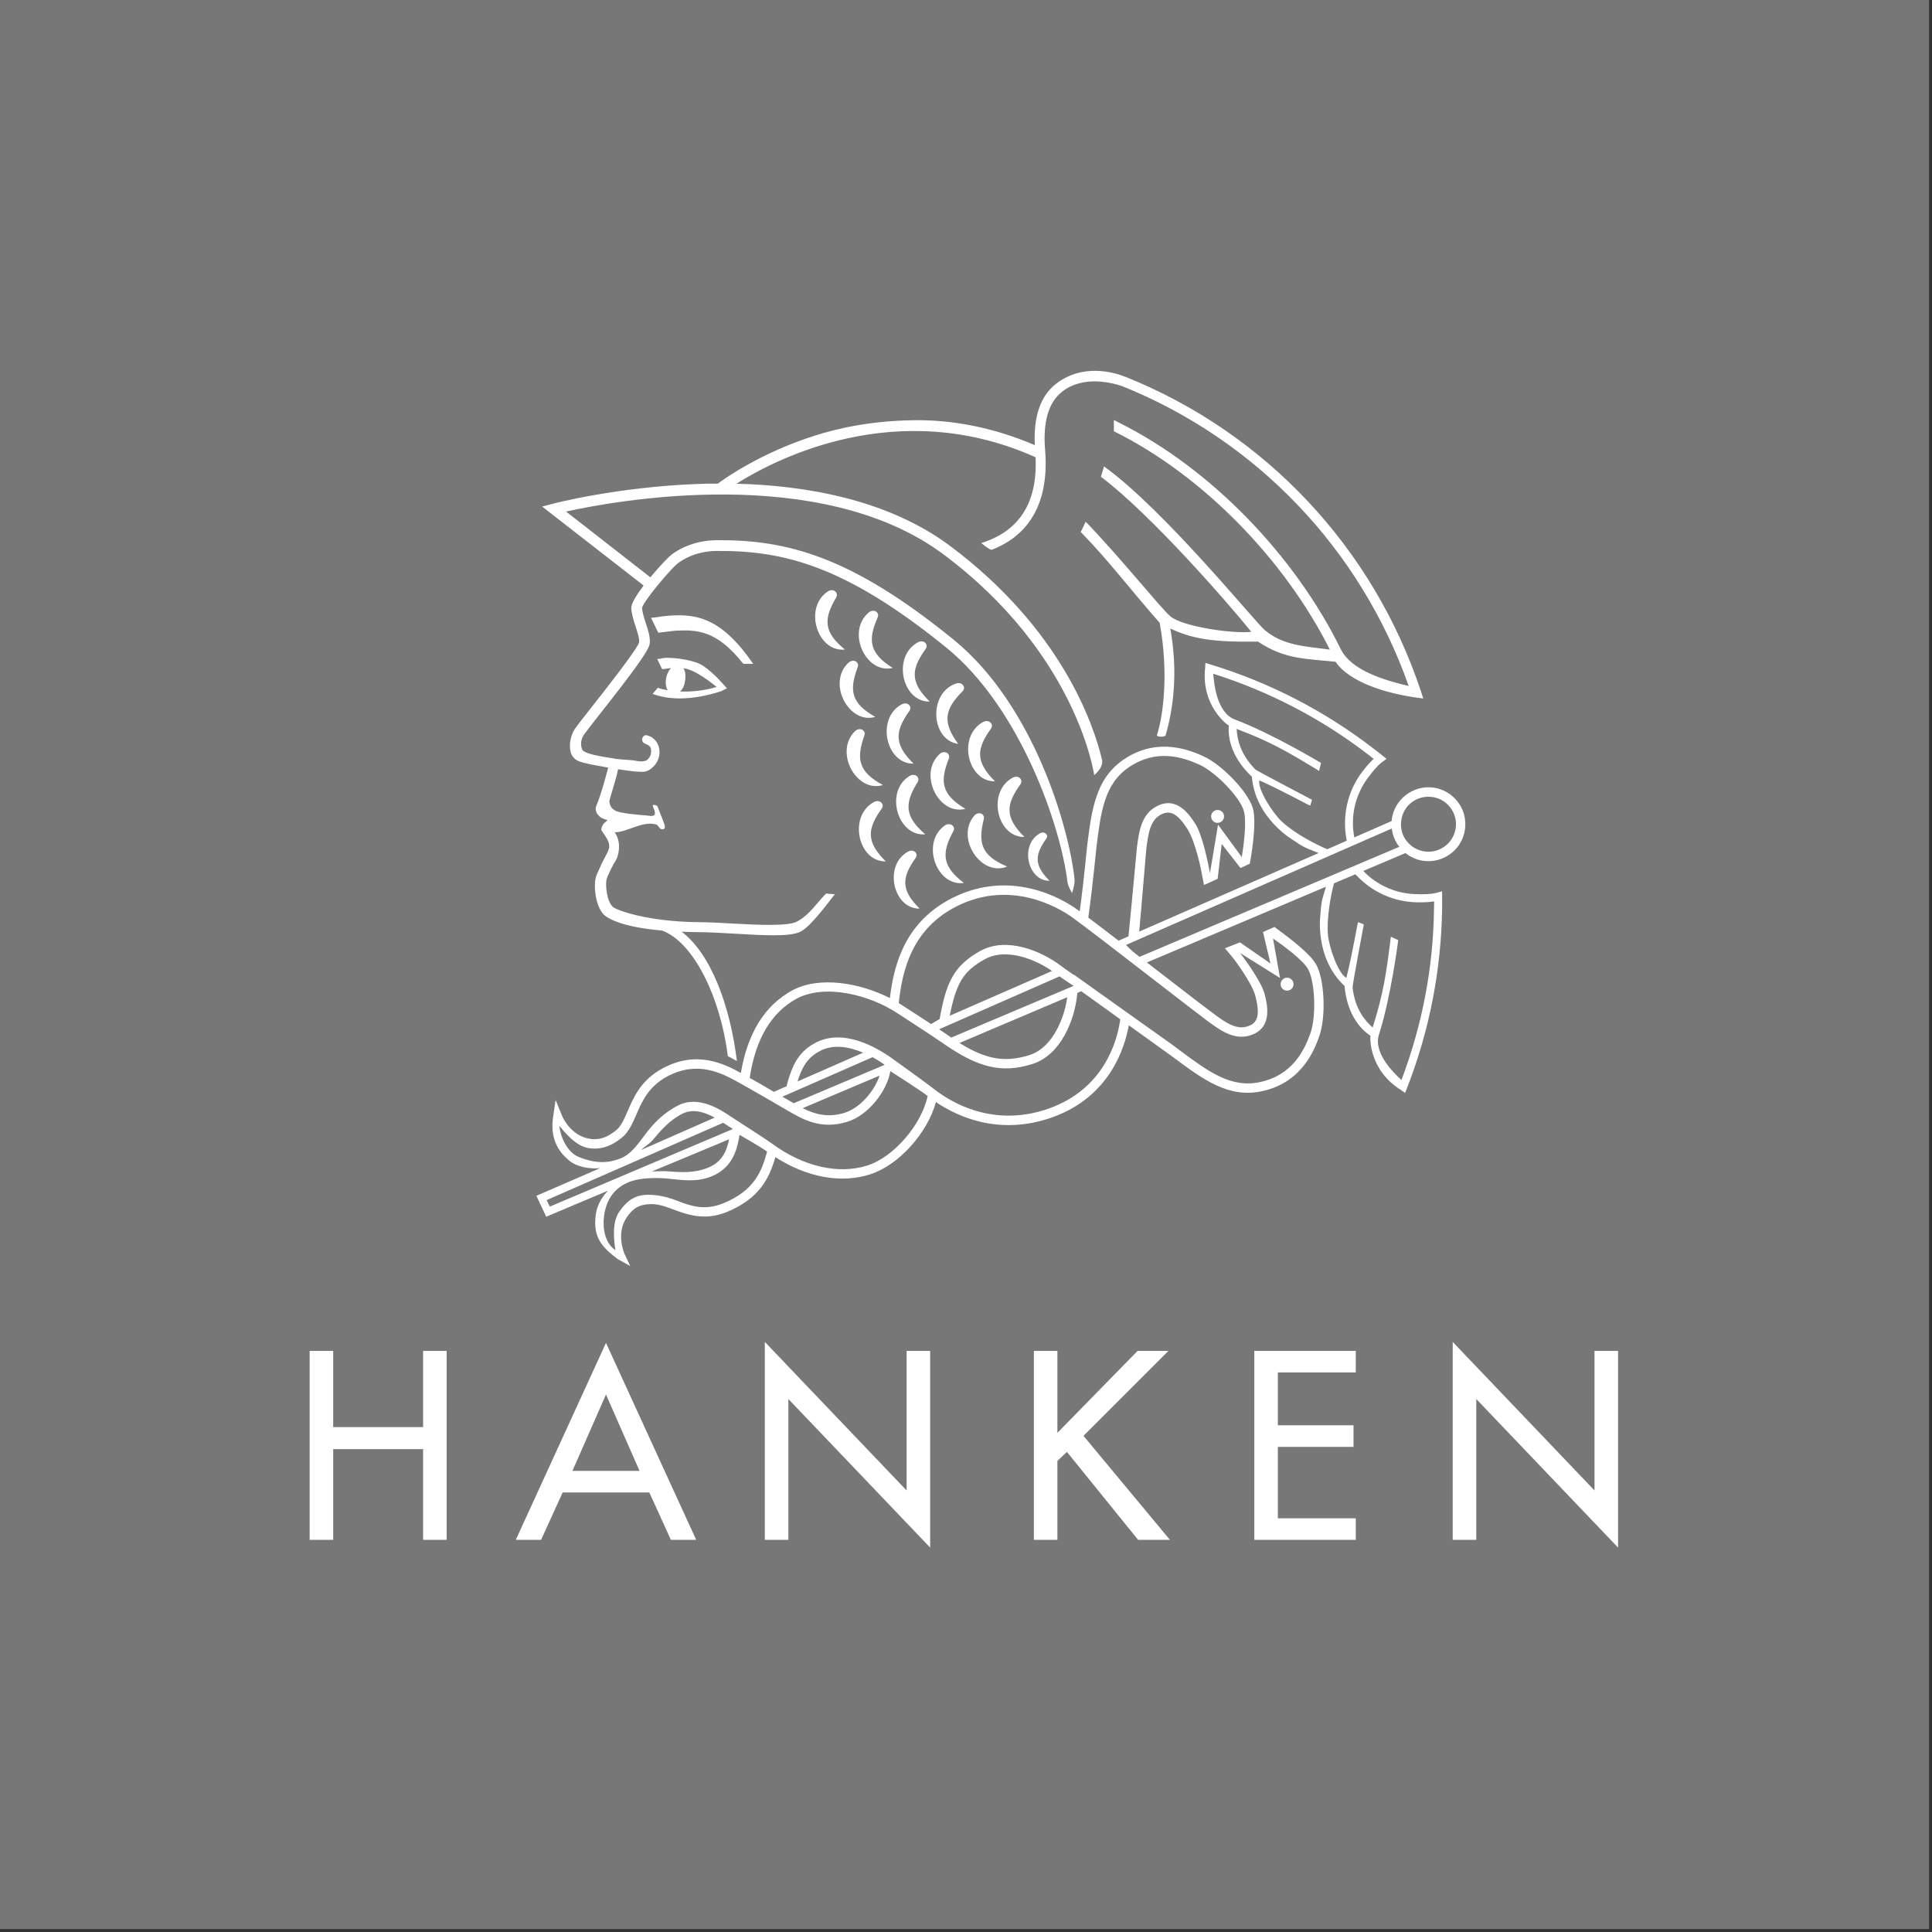 <svg width="345" height="345" viewBox="0 0 345 345" fill="none" xmlns="http://www.w3.org/2000/svg">
<rect x="0" y="0" width="345" height="345" fill="#333333" stroke="none"/>
<g clip-path="url(#clip0_30_387)">
<path d="M344.476 344.48H0V-0.001H344.476V344.48Z" fill="#777777"/>
<path d="M229.834 176.9C230.473 176.9 230.989 176.383 230.989 175.749C230.989 175.113 230.473 174.588 229.834 174.588C229.2 174.588 228.684 175.113 228.684 175.749C228.684 176.383 229.2 176.9 229.834 176.9ZM217.426 146.941C218.061 146.941 218.582 146.423 218.582 145.787C218.582 145.151 218.061 144.637 217.426 144.637C216.788 144.637 216.273 145.151 216.273 145.787C216.273 146.423 216.788 146.941 217.426 146.941ZM114.93 104.556C113.689 106.215 112.704 107.779 112.728 108.572C112.79 109.672 113.145 110.787 113.507 111.896C113.846 112.959 114.212 114.043 114.119 114.72C113.808 115.924 107.758 123.608 105.212 126.829C103.729 128.733 102.942 129.728 102.669 130.129C101.924 131.281 101.525 132.993 101.924 134.359C102.131 135.073 102.613 135.601 103.303 135.909C104.271 136.315 106.457 136.688 108.602 137.071C108.602 137.071 107.449 141.648 106.515 143.821C106.085 144.807 106.708 145.519 107.239 145.941C107.419 146.083 108.053 146.339 108.476 146.44C108.161 146.88 107.58 146.928 107.356 148.135C107.58 148.769 109.173 150.277 108.714 151.62C108.42 152.464 108.053 152.976 107.496 154.113C107.08 154.984 106.758 155.773 106.532 156.276C105.837 157.881 106.324 162.388 108.214 163.651C110.411 165.111 114.28 165.824 118.194 166.164C123.794 168.155 128.639 177.976 129.97 188.596L131.588 189.461C130.374 179.588 126.97 170.353 121.723 166.38C122.73 166.419 123.707 166.443 124.62 166.451C126.629 166.463 128.987 166.604 131.243 166.732C136.434 167.027 140.913 167.297 142.841 166.416C144.833 165.568 148.722 160.031 149.077 159.697L147.534 159.56C147.074 159.956 146.632 160.521 146.128 161.093C145.037 162.372 143.69 163.984 142.074 164.672C140.562 165.351 135.649 165.197 131.345 164.945C129.053 164.828 126.694 164.672 124.635 164.672C115.697 164.573 110.273 162.589 109.517 162.003C108.377 161.128 108.009 157.948 108.356 156.875C108.486 156.464 108.847 155.724 109.219 154.956C109.798 153.755 110.027 153.797 110.328 152.748C110.684 151.432 110.66 149.844 109.764 148.631C112.149 148.576 114.743 146.508 117.228 147.247C117.523 147.323 117.753 148.016 118.109 148.076C118.947 148.205 118.751 147.516 118.583 147.016C118.583 147.016 117.509 144.216 117.425 144.028C117.311 143.764 116.475 143.579 116.574 143.92C116.67 144.263 117.112 145.091 116.897 145.471C116.668 145.877 115.697 145.636 115.436 145.612C114.234 145.536 110.652 145.253 109.798 144.713C109.053 144.216 108.962 143.883 108.819 143.259C108.714 142.837 110.027 139.336 110.36 137.364C111.631 137.555 112.333 137.644 113.184 137.749C114.38 137.823 115.14 137.955 115.874 137.517C118.624 135.921 118.296 131.959 115.495 131.301C114.697 131.128 114.28 132.439 115.184 132.801C116.11 133.159 116.326 133.427 116.262 134.412C116.226 134.959 115.842 135.448 115.591 135.675C115.296 135.961 114.449 136.047 113.606 135.867C112.646 135.651 111.178 135.716 109.755 135.472C107.496 135.101 104.316 134.652 103.959 133.835C103.652 133.08 103.67 132.105 104.275 131.192C104.51 130.853 105.532 129.531 106.72 128.019C113.549 119.376 115.874 116.064 116.017 114.965C116.153 113.849 115.764 112.613 115.326 111.296C115.014 110.352 114.697 109.34 114.658 108.529C114.92 107.347 119.707 101.628 121.04 100.595C121.874 99.957 124.243 98.408 127.981 98.384C140.082 98.28 151.158 101.156 169.033 115.683C182.228 126.42 189.437 147.596 190.618 157.501C190.733 158.344 191.446 159.457 191.446 159.457C191.446 159.457 191.976 157.847 191.88 156.979C190.932 148.039 184.728 125.973 170.25 114.192C151.929 99.301 140.49 96.372 127.97 96.464C123.651 96.504 120.86 98.309 119.852 99.096C119.365 99.468 117.73 101.171 116.135 103.089L101.083 91.347C109.824 89.421 146.534 82.609 168.498 99.011C192.304 116.78 195.364 138.195 195.388 138.412C195.388 138.412 197.14 137.083 196.777 135.601C195.252 129.233 189.486 112.307 169.646 97.475C158.472 89.149 143.768 86.687 131.507 86.377C138.321 82.092 160.149 70.551 184.924 81.652C185.298 89.66 182.088 94.775 175.402 96.913L175.22 96.952C175.22 96.952 176.77 98.321 177.158 98.153C185.905 94.737 187.161 86.656 186.626 80.341C186.208 75.385 187.221 71.875 189.629 69.971C193.476 66.919 198.71 68.403 200.345 68.936C224.364 78.589 242.932 98.051 251.552 122.496C247.484 121.533 241.366 119.824 239.429 115.936C231.293 99.332 216.306 83.685 199.85 75.488C199.892 75.513 199.492 75.288 199.038 75.056C199.001 75.036 198.952 75.056 198.892 75.1C198.913 75.663 198.918 76.299 198.902 76.997C198.97 77.039 199.012 77.064 199.012 77.064C214.946 84.975 229.476 100.085 237.473 115.999C233.022 115.389 229.218 115.329 225.84 112.512C224.148 111.099 207.752 90.865 197.126 83.279C196.989 83.947 196.782 84.435 196.593 85.135C205.405 91.764 219.088 107.435 223.444 112.817C220.309 113.216 211.216 111.929 208.997 110.063C207.342 108.668 199.954 99.439 193.882 93.171C193.598 93.64 193.296 94.511 192.976 94.977C198.358 100.544 200.85 104.096 207.082 111.217C208.694 119.963 207.78 127.577 206.601 131.263C206.514 131.651 208.056 131.635 208.142 131.301C209.52 126.601 210.397 120.069 208.978 112.235C212.897 114.071 216.561 114.699 224.632 114.571C229.494 117.808 233.276 117.613 238.497 118.176C241.069 121.941 247.776 123.833 252.762 124.541L254.153 124.733L253.722 123.391C245.186 97.768 225.965 77.313 200.973 67.288L200.946 67.281H200.913C198.889 66.461 193.277 64.835 188.501 68.596C185.796 70.739 184.538 74.405 184.788 79.489C177.052 76.173 169.618 74.923 162.993 75.041C155.521 75.165 149.705 76.445 145.392 77.827C135.853 80.869 129.425 85.431 128.175 86.369C126.85 86.352 125.585 86.377 124.345 86.431C110.069 86.993 98.781 89.92 98.663 89.973L96.812 90.456L98.32 91.632L114.93 104.556ZM116.574 143.92C116.536 143.844 116.525 143.831 116.574 143.92ZM250.216 146.571C250.374 145.279 251.017 144.099 252.058 143.297C253.093 142.505 254.392 142.148 255.702 142.315C256.986 142.465 258.14 143.128 258.954 144.167C259.762 145.203 260.124 146.508 259.957 147.797C259.613 150.479 257.166 152.385 254.478 152.055C253.158 151.889 252.006 151.224 251.197 150.2C250.374 149.167 250.052 147.888 250.216 146.571ZM203.497 170.863C202.67 170.233 201.856 169.596 201.074 168.74L248.533 147.948C248.673 149.135 249.126 150.263 249.88 151.213V151.215L203.497 170.863ZM253.08 161.128C254.033 161.145 255.066 161.119 256.09 160.969C256.098 161.388 256.09 161.812 256.072 162.133C255.97 172.636 253.997 182.969 250.257 192.864C249.096 191.763 245.148 188.136 246.246 184.721C248.397 178.047 249.684 167.88 249.684 167.88L248.366 167.268C247.554 173.844 247.049 177.381 245.116 183.481C243.713 182.239 241.97 180.171 241.528 176.349C241.468 176.041 243.538 165.057 243.538 165.057L242.517 164.672C242.429 164.607 241.564 170.12 240.421 174.62C238.921 173.801 237.322 169.112 237.129 166.901C236.877 163.82 237.668 159.773 238.21 157.737L242.036 156.12C244.861 159.22 248.833 161.071 253.08 161.128ZM207.101 175.768C211.156 178.901 214.653 181.596 215.624 182.317C217.954 184.019 220.558 185.961 223.621 184.76C227.257 183.352 226.288 179.353 225.856 177.624C225.301 175.375 222.5 171.583 221.46 170.188L228.572 174.635L227.325 167.588C228.957 168.7 232.569 171.336 233.552 173.008C234.822 175.195 235.085 181.395 234.025 184.448C232.91 187.609 230.782 191.956 225.088 193.211C219.809 194.384 215.76 191.341 210.598 187.505L209.465 186.648C209.44 186.648 191.752 174.033 191.752 174.033L191.728 174.095C190.221 173.035 189.345 172.396 189.069 172.193C186.129 170.041 179.889 167.104 174.998 169.841C170.201 172.524 168.922 175.629 167.796 181.964L166.27 182.869C165.678 182.479 160.772 179.279 160.493 179.123C161.121 173.153 162.917 165.821 170.865 161.825C180.434 157.011 188.937 162.04 191.32 163.703C192.97 164.86 200.828 170.901 207.101 175.768ZM190.577 178.079C190.21 181.08 188.285 187.033 183.768 188.429C179.473 189.749 176.121 189.225 171.337 186.245L190.577 178.079ZM169.594 181.385C170.761 175.488 172.061 173.404 175.825 171.312C179.861 169.044 185.334 171.601 187.864 173.393L169.594 181.385ZM189.218 174.351C189.708 174.724 191.718 176.052 191.718 176.052L169.873 185.281C169.717 185.181 168.298 184.185 167.7 183.8L189.218 174.351ZM199.984 182.456C199.44 185.941 197.14 194.427 187.364 197.924C177.364 201.511 169.734 196.76 166.916 194.567C165.741 193.621 159.496 189.137 159.496 189.137C156.392 186.888 150.417 183.516 145.414 186.323C142.258 188.057 141.41 190.799 140.722 192.953C140.638 193.161 140.562 193.595 140.477 193.964L138.17 194.976C137.992 194.844 137.813 194.744 137.592 194.625C136.528 194.001 135.258 193.237 133.877 192.484C134.905 185.575 137.706 180.835 142.214 178.356C147.289 175.601 155.337 177.648 160.342 180.989C160.342 180.989 167.062 185.347 168.444 186.332C174.746 190.717 178.889 191.677 184.276 190.027C189.618 188.391 191.817 181.847 192.28 178.212L192.394 177.295L193.093 177.013L200.038 182.003C200.033 182.175 200 182.332 199.984 182.456ZM157.069 192.072C156.189 194.744 153.657 197.836 150.804 198.721C147.761 199.653 145.446 198.945 143.337 197.885L157.069 192.072ZM142.422 193.121C143.03 191.191 143.816 189.107 146.238 187.779C148.701 186.367 151.616 186.908 154.13 187.981L142.422 193.121ZM155.821 188.781C156.616 189.236 157.348 189.679 157.986 190.144L141.73 197.005C141.613 196.916 139.845 195.933 139.706 195.841L155.821 188.781ZM154.884 208.129C149.678 209.763 143.438 208.333 137.79 204.167C136.854 203.471 131.437 199.997 130.561 199.427C128.684 198.161 124.725 195.508 121.04 197.429C118.364 198.809 116.574 200.751 115.207 202.593C113.808 204.473 112.599 206.137 110.87 206.831C108.98 207.596 106.718 207.975 103.303 206.583C101.139 205.7 99.992 202.641 99.896 201.059C100.901 202.255 102.815 204.667 105.124 205.02C107.714 205.407 109.548 204.339 110.97 203.211C112.246 202.224 112.903 200.703 113.606 199.083C114.626 196.712 115.781 194.052 119.106 192.243C124.62 189.284 128.952 191.687 131.824 193.249C133.662 194.263 140.093 197.969 140.52 198.245C143.349 199.887 146.577 201.793 151.301 200.316C155.214 199.117 158.469 194.615 158.985 191.268C158.985 191.268 164.486 194.784 165.654 195.715C164.564 200.825 159.652 206.591 154.884 208.129ZM129.178 214.86C125.747 216.287 123.152 215.289 120.685 214.331C118.996 213.695 117.418 213.37 115.944 213.36C113.58 213.304 112.112 214.204 110.587 216.361C109.204 218.371 109.67 221.652 109.886 223.237C108.053 221.996 107.58 219.457 107.86 217.159C108.356 213.42 110.501 211.659 112.815 210.907C114.517 210.345 116.962 210.28 119.032 210.443C121.42 210.645 124.197 211.245 127.109 210.047C131.071 208.416 131.691 204.844 132.058 202.653C132.058 202.653 135.921 204.86 136.806 205.52C136.865 205.567 136.93 205.615 136.982 205.656C136.012 209.256 134.626 212.642 129.178 214.86ZM130.199 203.447C129.758 205.585 128.925 207.493 126.483 208.5C123.939 209.537 121.53 209.336 119.253 209.167C118.496 209.085 117.145 209.191 116.424 209.18L130.199 203.447ZM114.507 205.344C114.874 204.92 116.129 204.101 116.488 203.667C117.939 201.929 119.419 200.14 121.811 198.899C123.67 197.952 125.68 198.513 127.624 199.573L114.507 205.344ZM98.18 215.466L97.615 214.304L129.141 200.497C129.308 200.584 130.423 201.333 130.875 201.609L98.18 215.466ZM195.782 151.388C196.574 145.009 197.166 139.983 201.645 136.969C206.506 133.705 211.109 135.171 214.158 136.532C217.096 137.88 221.4 142.339 222.104 144.779C222.67 146.661 222.077 151.069 221.749 153.052L217.506 147.261L216.066 155.916C215.76 154.204 214.721 149.119 213.484 147.172C212.536 145.688 210.317 142.197 206.785 143.86C203.798 145.253 203.392 148.487 203.025 151.328C202.954 151.924 201.989 162.601 201.512 167.203L199.749 167.975C197.648 166.36 195.746 164.907 194.337 163.852C195.093 158.497 195.782 151.388 195.782 151.388ZM228.885 146.695C227.27 145.18 224.59 141.031 224.869 139.347C229.113 141.24 233.973 143.959 233.973 143.86L234.301 142.823C234.301 142.823 224.413 137.636 224.186 137.417C221.473 134.667 220.937 132.035 220.825 130.165C226.814 132.413 229.905 134.219 235.558 137.659L235.892 136.236C235.892 136.236 227.113 130.959 220.558 128.503C217.189 127.252 216.798 121.905 216.648 120.309C226.721 123.504 236.056 128.367 244.38 134.795C244.642 134.987 244.957 135.243 245.301 135.511C244.536 136.216 243.877 137.008 243.29 137.776C240.596 141.284 239.616 145.803 240.492 150.129L237.014 151.649C235.161 150.888 231.252 148.907 228.885 146.695ZM254.26 153.732C255.994 153.948 257.738 153.463 259.129 152.379C260.522 151.316 261.392 149.751 261.613 148.016C261.825 146.276 261.382 144.527 260.28 143.143C259.202 141.748 257.632 140.857 255.9 140.635C252.301 140.191 248.978 142.755 248.53 146.349C248.52 146.437 248.52 146.527 248.512 146.615L241.842 149.537C241.093 145.703 242.041 141.749 244.44 138.672C245.148 137.749 245.91 136.757 246.856 136.047L247.59 135.511L246.864 134.919C246.345 134.487 245.689 133.989 245.254 133.659C236.517 126.935 226.721 121.868 216.126 118.645L215.249 118.368L215.202 119.273C214.478 125.893 218.986 129.337 219.432 129.553C219.2 132.211 220.228 135.564 223.549 138.695C224.148 146.177 231.001 150.071 231.001 150.071C233.273 151.66 233.77 151.581 235.468 152.329L203.426 166.364C203.866 161.7 204.632 152.077 204.7 151.544C205.074 148.528 205.484 146.3 207.47 145.383C209.061 144.628 210.358 145.396 212.061 148.076C213.473 150.252 214.564 155.636 214.549 155.712L214.994 158.013C215.012 158.076 217.437 156.929 217.437 156.929L218.161 150.703L221.52 155.008L223.176 154.231C223.244 153.96 224.522 147.093 223.721 144.316C222.882 141.443 218.262 136.56 214.83 135.016C212.889 134.157 206.91 131.419 200.716 135.588C195.61 139.025 194.934 144.651 194.118 151.175C194.118 151.175 193.528 157.511 192.806 162.723C192.582 162.563 192.392 162.429 192.246 162.335C189.708 160.521 180.53 155.097 170.093 160.337C161.758 164.544 159.652 171.948 158.908 178.229C153.548 175.505 146.292 174.227 141.424 176.885C136.545 179.557 133.496 184.5 132.298 191.6C129.264 189.947 124.402 187.505 118.321 190.78C114.454 192.864 113.152 195.933 112.08 198.424C111.425 199.887 110.892 201.177 109.952 201.892C108.741 202.836 107.333 203.667 105.352 203.361C101.841 202.836 100.375 199.291 100.373 199.257L99.212 196.419L98.769 199.451C98.239 202.979 99.419 205.481 101.737 207.323C103.092 208.383 105.212 208.772 107.164 208.6L95.786 213.537L97.539 217.272L108.568 212.621C107.61 213.661 106.636 215.005 106.388 216.891C105.865 220.861 107.364 222.627 110.328 224.852L112.542 226.078L111.461 223.777C111.48 223.74 109.924 220.249 111.959 217.317C113.119 215.671 114.212 215.071 116.184 215.018C117.34 214.997 118.609 215.339 120.081 215.916C122.612 216.86 125.747 218.071 129.796 216.427C135.638 214.025 137.393 210.345 138.46 206.632C144.07 210.236 150.162 211.383 155.381 209.705C160.506 208.068 165.638 202.304 167.129 196.796C170.832 199.32 178.385 202.924 187.924 199.516C198.205 195.833 200.853 187.071 201.574 183.085L209.601 188.864C214.882 192.788 219.434 196.192 225.462 194.832C232.728 193.237 234.872 187.041 235.596 185C236.834 181.484 236.509 174.76 234.992 172.164C233.533 169.657 227.96 165.879 227.582 165.528L225.533 166.435L226.869 172.051L221.418 168.276L218.744 169.337L220.221 171.104C220.26 171.143 223.621 175.505 224.222 178.021C224.978 181.117 224.661 182.555 223.004 183.197C220.962 184.003 219.072 182.789 216.637 180.951C215.668 180.245 212.173 177.576 208.142 174.445C207.074 173.609 205.937 172.756 204.798 171.872L236.776 158.344C236.325 160.057 235.957 160.436 235.801 163.149C235.801 163.149 234.609 170.949 240.096 176.061C240.501 180.604 242.501 183.481 244.722 184.951C244.64 185.432 244.52 191.127 250.168 194.639L250.908 195.164L251.246 194.32C255.273 183.992 257.374 173.159 257.522 162.14C257.522 161.589 257.53 160.776 257.522 160.099L257.509 159.164L256.624 159.407C255.476 159.709 254.244 159.697 253.085 159.677C249.418 159.643 245.954 158.149 243.44 155.527L250.981 152.333C251.916 153.084 253.036 153.577 254.26 153.732ZM162.145 152.077C157.717 154.5 159.488 162.335 164.216 162.247C160.764 158.857 161.078 156.633 163.509 153.193C164.05 152.451 163.178 151.516 162.145 152.077ZM168.672 147.435C164.404 150.505 167.246 158.369 172.118 157.667C168.129 154.625 168.154 152.271 170.245 148.412C170.714 147.583 169.668 146.739 168.672 147.435ZM179.842 154.74C175.189 152.783 174.637 150.517 175.678 146.263C175.921 145.329 174.72 144.768 173.936 145.7C170.577 149.751 175.282 156.643 179.842 154.74ZM185.718 148.807C182.036 150.812 183.489 157.36 187.424 157.281C184.558 154.459 184.828 152.595 186.845 149.743C187.304 149.119 186.561 148.345 185.718 148.807ZM182.937 149.461C179.35 145.916 179.658 143.615 182.218 140.052C182.777 139.243 181.869 138.287 180.809 138.888C176.189 141.396 178.017 149.552 182.937 149.461ZM165.228 148.984C161.414 145.725 161.568 143.388 163.862 139.656C164.36 138.832 163.393 137.941 162.356 138.605C157.92 141.419 160.324 149.433 165.228 148.984ZM158.17 153.817C154.589 150.289 154.892 147.968 157.449 144.396C158.017 143.615 157.1 142.648 156.036 143.232C151.417 145.768 153.249 153.921 158.17 153.817ZM169.433 135.472C169.785 134.568 168.672 133.861 167.765 134.667C163.91 138.244 167.654 145.7 172.397 144.435C168.086 141.88 167.82 139.537 169.433 135.472ZM175.536 128.937C170.928 131.471 172.753 139.601 177.681 139.528C174.109 135.985 174.4 133.673 176.957 130.116C177.522 129.309 176.61 128.367 175.536 128.937ZM170.673 122.075C165.722 123.8 166.222 132.16 171.105 132.839C168.129 128.797 168.813 126.539 171.892 123.431C172.572 122.751 171.816 121.652 170.673 122.075ZM157.654 140.183C153.222 137.789 152.893 135.459 154.353 131.331C154.678 130.399 153.529 129.747 152.645 130.6C148.922 134.308 152.952 141.648 157.654 140.183ZM163.141 136.367C159.534 132.839 159.868 130.525 162.397 126.944C162.962 126.147 162.042 125.209 160.993 125.793C156.382 128.301 158.209 136.456 163.141 136.367ZM165.309 115.871C165.862 115.084 164.954 114.12 163.898 114.707C159.269 117.228 161.086 125.383 166.017 125.28C162.42 121.765 162.732 119.429 165.309 115.871ZM156.304 128.019C151.929 125.568 151.621 123.225 153.165 119.121C153.485 118.213 152.368 117.537 151.468 118.38C147.67 122.011 151.577 129.387 156.304 128.019ZM159.41 119.273C155.164 116.612 154.97 114.264 156.728 110.235C157.124 109.353 156.014 108.612 155.094 109.4C151.094 112.835 154.616 120.427 159.41 119.273ZM147.802 105.631C143.438 108.572 145.976 116.525 150.878 115.988C146.97 112.817 147.104 110.456 149.316 106.695C149.81 105.84 148.821 104.955 147.802 105.631ZM121.456 123.481C121.852 123.107 122.17 122.543 122.29 121.848C122.547 120.428 122.292 119.687 122.04 119.317C122.819 119.445 123.652 119.736 124.608 120.299C126.025 121.128 127.207 122.039 127.966 122.66C125.837 123.336 123.488 123.556 121.456 123.481ZM125.532 118.877C123.764 117.689 119.032 117.204 117.978 117.615L117.37 117.689L118.243 119.504C118.79 119.436 119.312 119.356 119.83 119.299C119.462 119.676 119.158 120.219 118.998 120.867C118.776 121.791 118.884 122.671 119.22 123.259C118.542 123.144 117.944 122.996 117.474 122.816L116.54 123.9C119.253 124.939 123.292 125.209 128.914 123.391L128.883 123.365L129.816 122.919C129.595 122.751 127.858 120.452 125.532 118.877ZM132.742 118.545L134.492 118.541C128.576 109.913 123.913 109.433 118.238 110.064C118.066 110.085 117.454 110.217 116.264 110.331C116.742 111.353 117.534 112.964 117.534 112.964C117.542 113.028 120.105 112.651 120.68 112.616C124.522 112.447 128.003 112.547 132.742 118.545ZM284.733 241.236V266.154L259.413 239.627V274.966H263.621V249.825L288.94 276.354V241.236H284.733ZM223.984 274.966H242.104V271.121H228.189V258.37H241.7V254.521H228.189V245.083H242.104V241.236H223.984V274.966ZM208.642 241.236H203.137L188.822 255.864V241.236H184.618V274.966H188.822V260.875L190.522 259.265L203.228 274.966H208.91L193.478 256.401L208.642 241.236ZM161.894 266.154L136.576 239.627V274.966H140.78V249.825L166.1 276.354V241.236H161.894V266.154ZM102.218 262.664L108.212 249.021L114.207 262.664H102.218ZM92.107 274.966H96.625L100.474 266.511H115.952L119.799 274.966H124.318L108.212 239.804L92.107 274.966ZM75.555 254.839H59.497V241.236H55.291V274.966H59.497V258.772H75.555V274.966H79.762V241.236H75.555V254.839Z" fill="white"/>
</g>
<defs>
<clipPath id="clip0_30_387">
<rect width="344.48" height="344.48" fill="white"/>
</clipPath>
</defs>
</svg>
